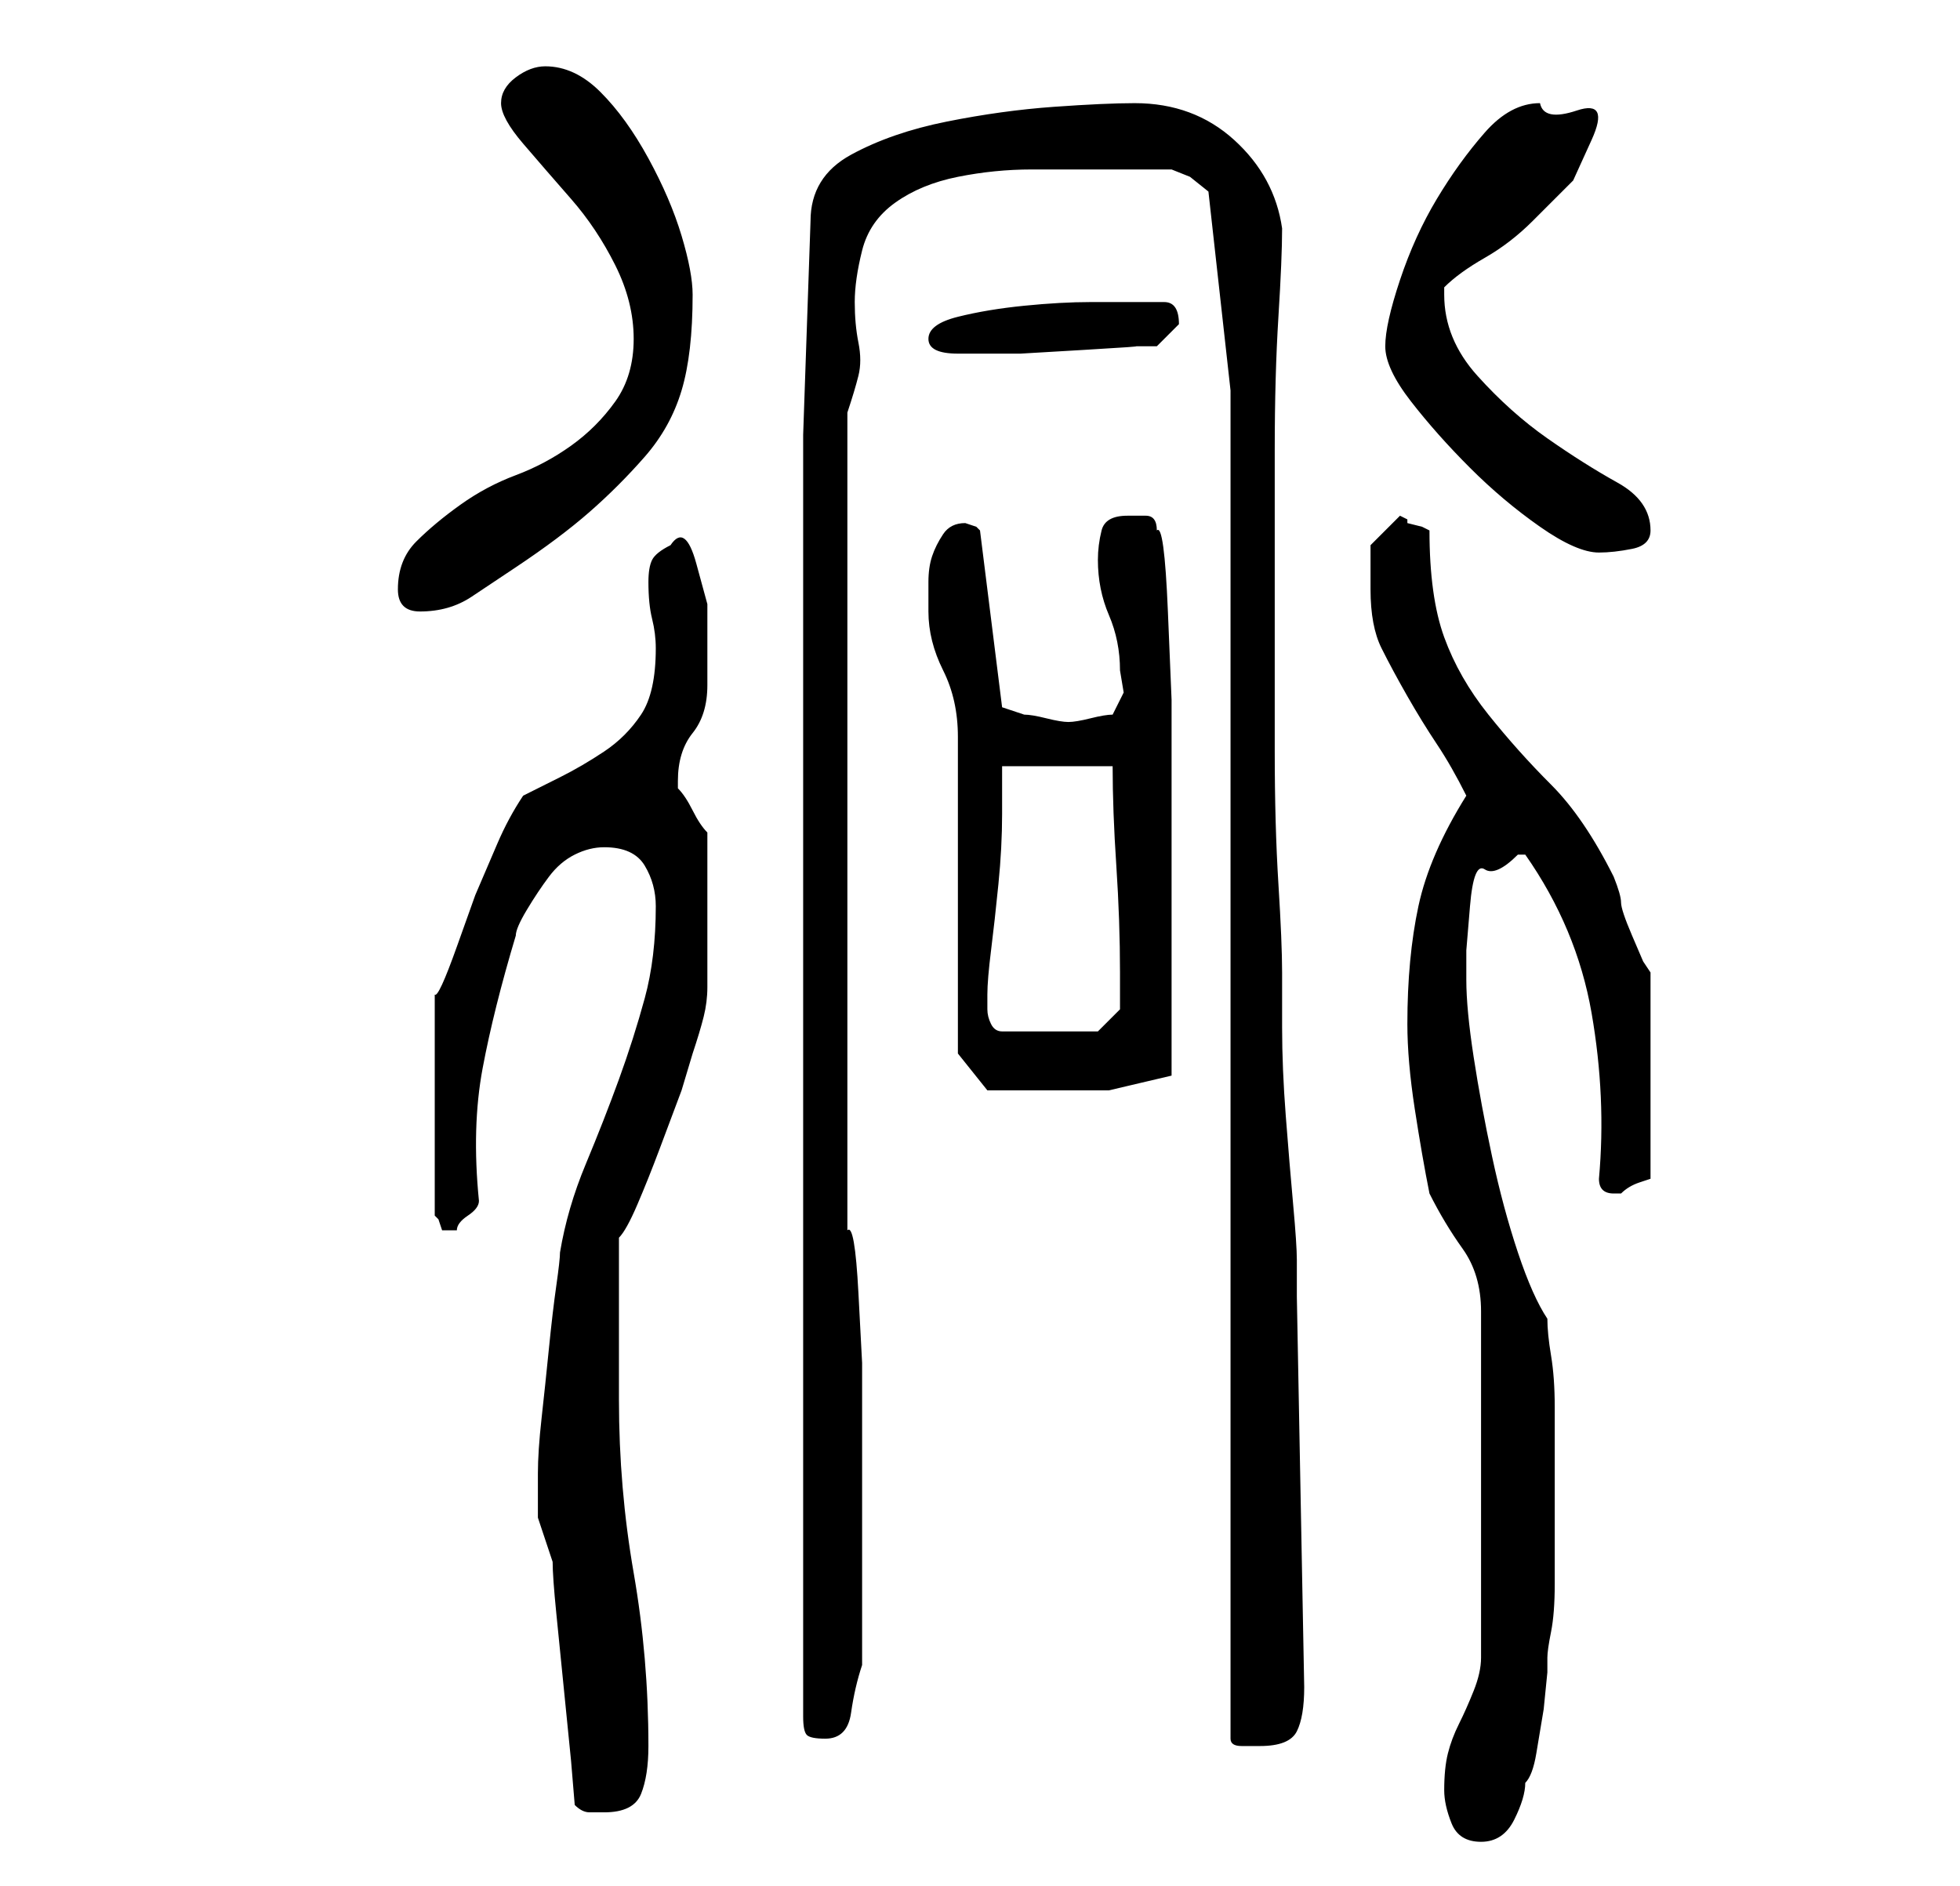 <?xml version="1.0" standalone="no"?>
<!DOCTYPE svg PUBLIC "-//W3C//DTD SVG 1.1//EN" "http://www.w3.org/Graphics/SVG/1.1/DTD/svg11.dtd" >
<svg xmlns="http://www.w3.org/2000/svg" xmlns:xlink="http://www.w3.org/1999/xlink" version="1.1" viewBox="-10 0 266 256">
   <path fill="currentColor"
d="M186 243q0 2 1 4.5t4 2.5t4.5 -3t1.5 -5q1 -1 1.5 -4l1 -6t0.5 -5v-2q0 -1 0.5 -3.5t0.5 -6.5v-7v-6v-4.5v-6.5q0 -4 -0.5 -7t-0.5 -5q-2 -3 -4 -9t-3.5 -13t-2.5 -13.5t-1 -10.5v-4t0.5 -6t2 -5t4.5 -2h0.5h0.5q7 10 9 21.5t1 22.5q0 1 0.5 1.5t1.5 0.5v0h1
q1 -1 2.5 -1.5l1.5 -0.5v-28l-1 -1.5t-1.5 -3.5t-1.5 -4.5t-1 -3.5q-4 -8 -8.5 -12.5t-8.5 -9.5t-6 -10.5t-2 -14.5l-1 -0.5t-2 -0.5v-0.5t-1 -0.5l-0.5 0.5l-0.5 0.5l-1 1l-2 2v2.5v3.5q0 5 1.5 8t3.5 6.5t4 6.5t4 7q-5 8 -6.5 15t-1.5 16q0 5 1 11.5t2 11.5q2 4 4.5 7.5
t2.5 8.5v47q0 2 -1 4.5t-2 4.5t-1.5 4t-0.5 5zM63 203v3l1 3l1 3q0 2 0.5 7l1 10l1 10t0.5 6q1 1 2 1h2q4 0 5 -2.5t1 -6.5q0 -12 -2 -23.5t-2 -23.5v-4v-7v-6.5v-4.5q1 -1 2.5 -4.5t3 -7.5l3 -8t1.5 -5q1 -3 1.5 -5t0.5 -4v-4v-5v-3v-3v-3.5v-2.5q-1 -1 -2 -3t-2 -3v-1
q0 -4 2 -6.5t2 -6.5v-5v-6t-1.5 -5.5t-3.5 -2.5q-2 1 -2.5 2t-0.5 3q0 3 0.5 5t0.5 4q0 6 -2 9t-5 5t-6 3.5l-5 2.5q-2 3 -3.5 6.5l-3 7t-2.5 7t-3 6.5v30l0.5 0.5t0.5 1.5h1h1q0 -1 1.5 -2t1.5 -2q-1 -10 0.5 -18t4.5 -18q0 -1 1.5 -3.5t3 -4.5t3.5 -3t4 -1q4 0 5.5 2.5
t1.5 5.5q0 7 -1.5 12.5t-3.5 11t-4.5 11.5t-3.5 12q0 1 -0.5 4.5t-1 8.5t-1 9.5t-0.5 7.5v3zM157 53v183q0 1 1.5 1h2.5q4 0 5 -2t1 -6l-1 -53v-5q0 -2 -0.5 -7.5t-1 -12t-0.5 -12v-7.5q0 -4 -0.5 -12t-0.5 -18v-20v-21q0 -10 0.5 -18t0.5 -12q-1 -7 -6.5 -12t-13.5 -5
q-4 0 -11 0.5t-14.5 2t-13 4.5t-5.5 9l-1 29v174q0 2 0.5 2.5t2.5 0.5q3 0 3.5 -3.5t1.5 -6.5v-4v-8v-7v-5v-7.5v-9.5t-0.5 -9.5t-1.5 -8.5v-111q1 -3 1.5 -5t0 -4.5t-0.5 -5.5t1 -7t4.5 -6.5t8.5 -3.5t10 -1h8h2h3h3.5h2.5l2.5 1t2.5 2zM120 143l4 5h3h5h8.5t8.5 -2v-30
v-9.5v-11.5t-0.5 -12t-1.5 -11q0 -2 -1.5 -2h-2.5q-3 0 -3.5 2t-0.5 4q0 4 1.5 7.5t1.5 7.5l0.5 3t-1.5 3q-1 0 -3 0.5t-3 0.5t-3 -0.5t-3 -0.5l-1.5 -0.5l-1.5 -0.5l-3 -24l-0.5 -0.5t-1.5 -0.5q-2 0 -3 1.5t-1.5 3t-0.5 3.5v4q0 4 2 8t2 9v9v13v12v9zM124 137v-2
q0 -2 0.5 -6t1 -9t0.5 -9.5v-6.5h15q0 6 0.5 13.5t0.5 14.5v5t-3 3h-13q-1 0 -1.5 -1t-0.5 -2zM44 80q0 3 3 3q4 0 7 -2l6 -4q6 -4 10 -7.5t7.5 -7.5t5 -9t1.5 -13q0 -3 -1.5 -8t-4.5 -10.5t-6.5 -9t-7.5 -3.5q-2 0 -4 1.5t-2 3.5t3 5.5t6.5 7.5t6 9t2.5 10t-2.5 8.5t-6 6
t-7.5 4t-7.5 4t-6 5t-2.5 6.5zM178 47q0 3 3.5 7.5t8 9t9.5 8t8 3.5q2 0 4.5 -0.5t2.5 -2.5q0 -4 -4.5 -6.5t-9.5 -6t-9.5 -8.5t-4.5 -11v-1q2 -2 5.5 -4t6.5 -5l5.5 -5.5t2.5 -5.5t-2 -4t-5 -1q-4 0 -7.5 4t-6.5 9t-5 11t-2 9zM116 46q0 1 1 1.5t3 0.5h1h7.5t8.5 -0.5
t7 -0.5h3l3 -3q0 -3 -2 -3h-4h-6q-4 0 -9 0.5t-9 1.5t-4 3z" />
</svg>
